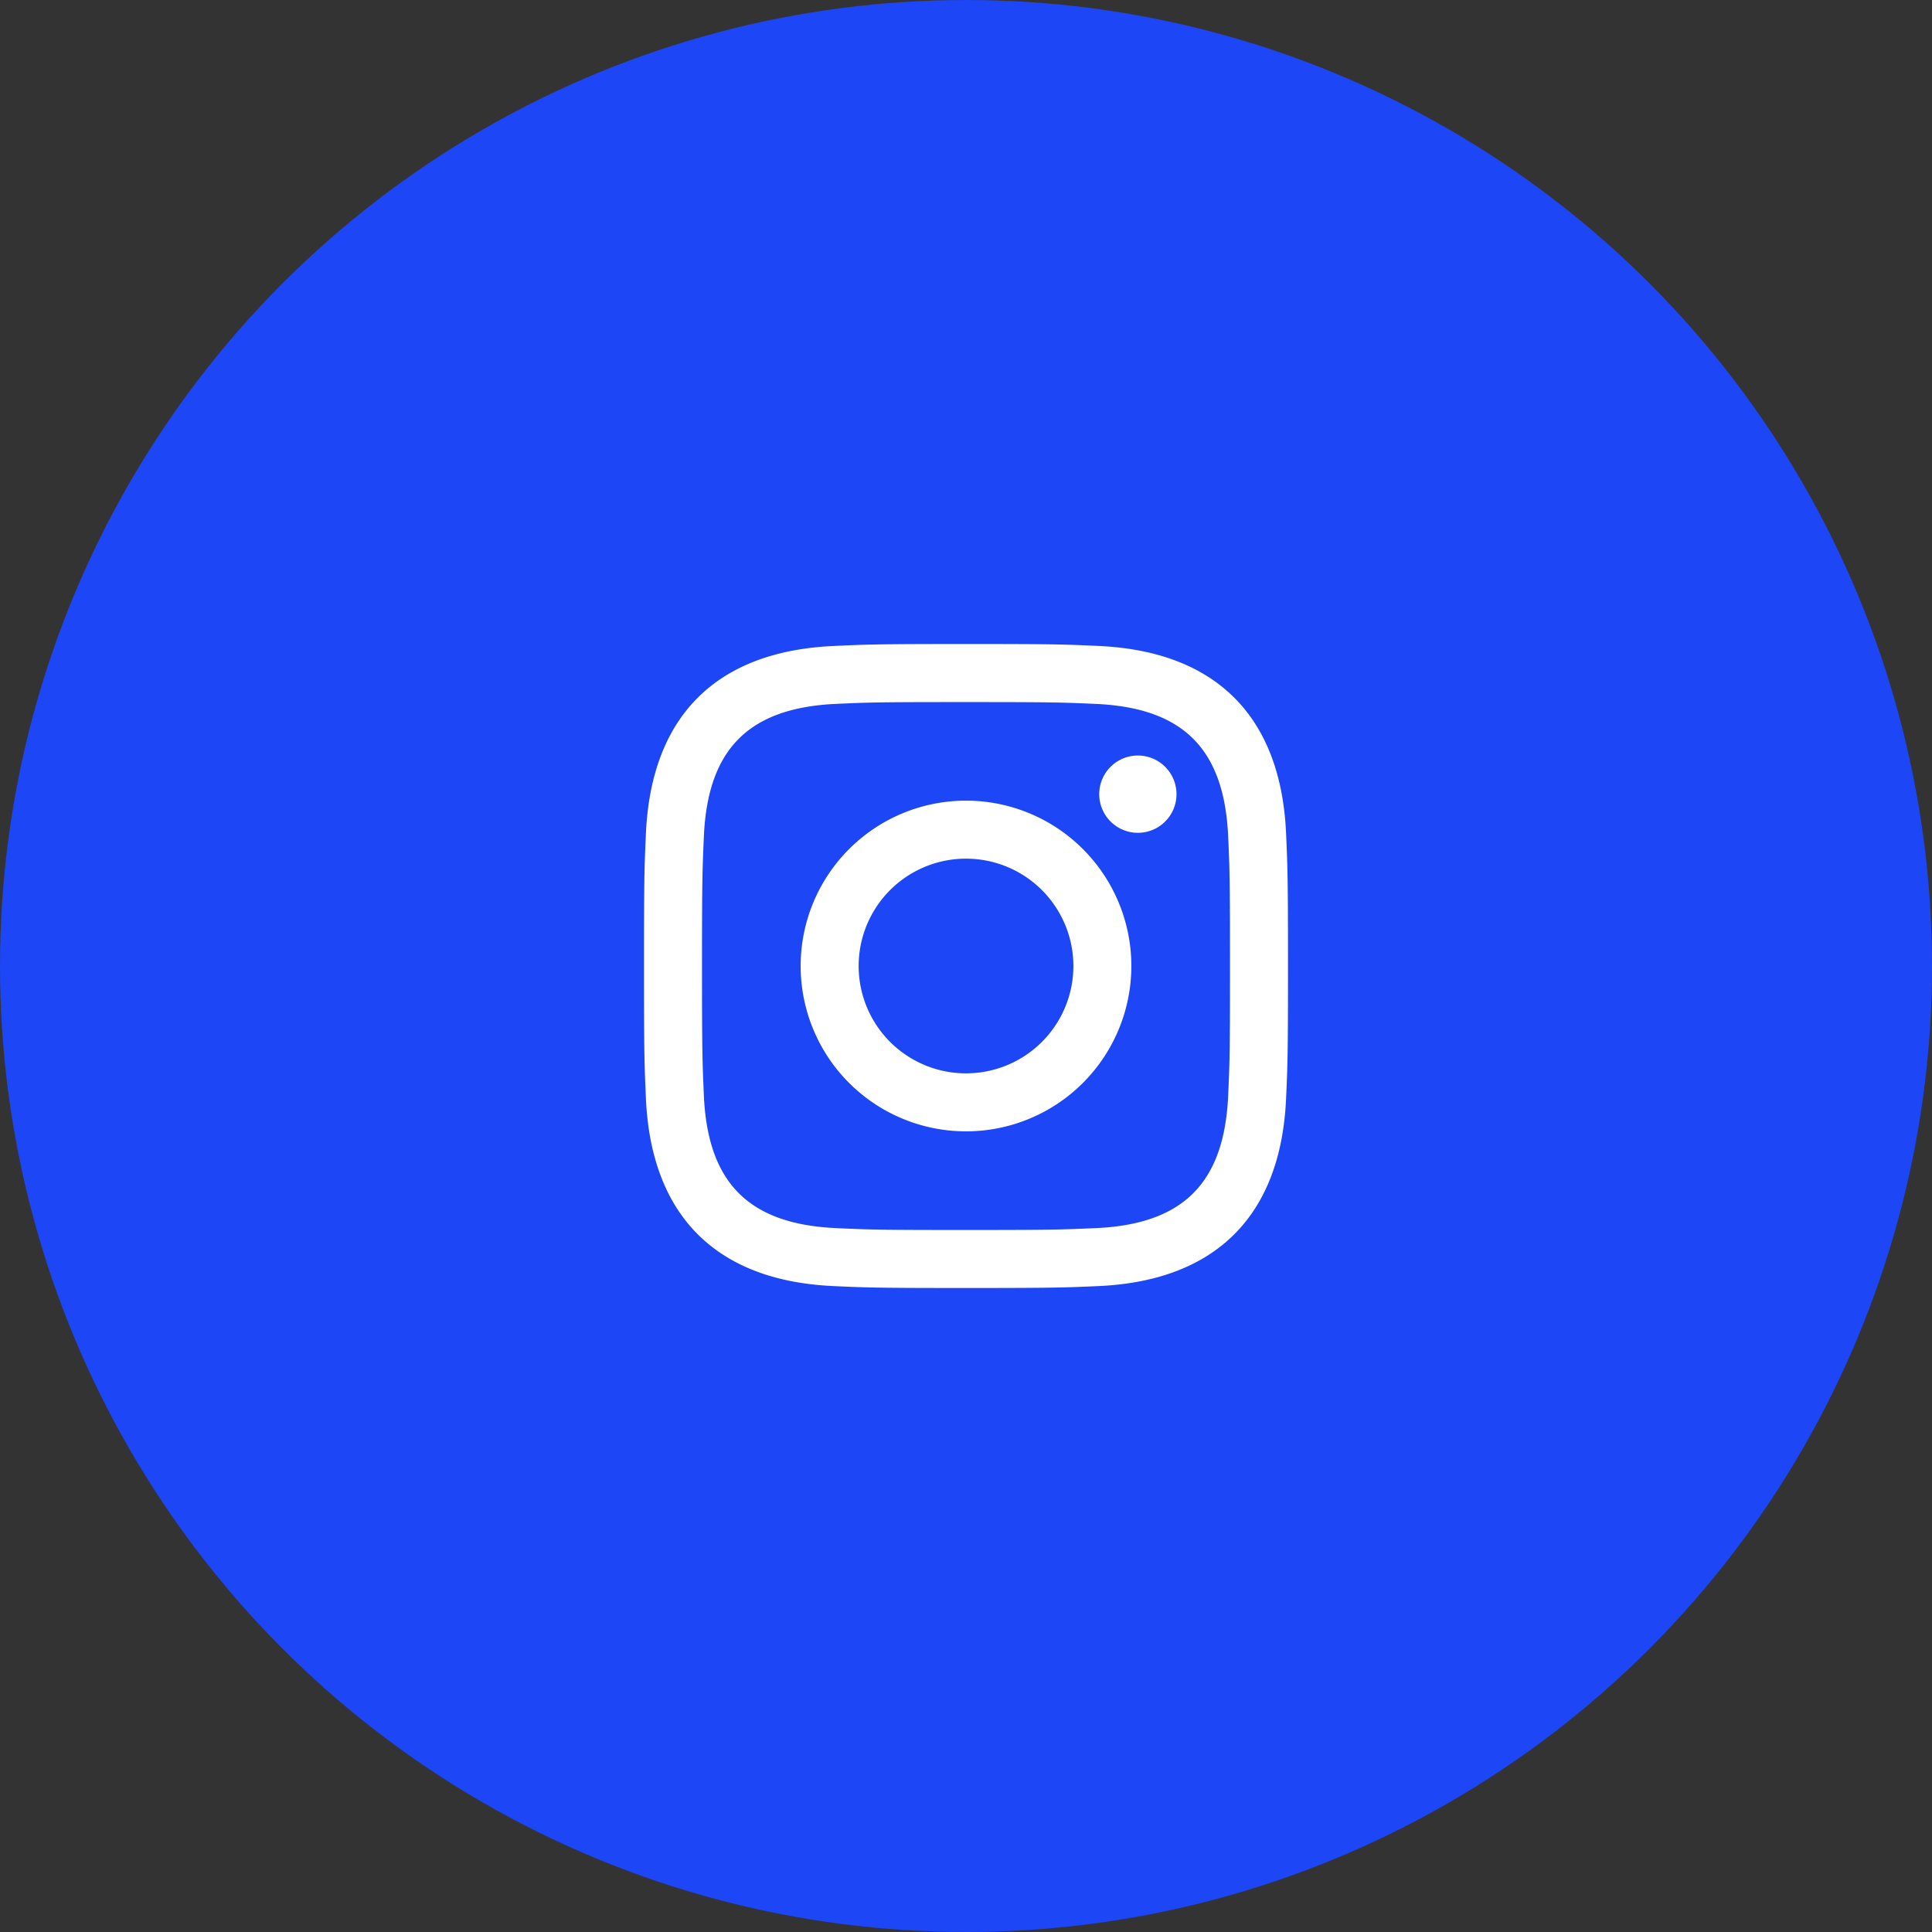 <svg width="48" height="48" fill="none" xmlns="http://www.w3.org/2000/svg"><rect width="100%" height="100%" fill="#333333" stroke="none"/><circle cx="24" cy="24" r="24" fill="#1D46F6"/><path fill-rule="evenodd" clip-rule="evenodd" d="M24 16c-2.173 0-2.444.01-3.299.05-2.906.133-4.52 1.745-4.653 4.651C16.009 21.556 16 21.828 16 24c0 2.173.01 2.445.048 3.299.133 2.905 1.747 4.52 4.653 4.653.855.039 1.126.048 3.299.048s2.445-.01 3.3-.048c2.901-.133 4.521-1.745 4.652-4.653.039-.854.048-1.126.048-3.299 0-2.172-.01-2.444-.048-3.299-.13-2.902-1.745-4.52-4.652-4.652-.855-.04-1.127-.049-3.3-.049zm0 1.443c2.136 0 2.39.008 3.233.046 2.17.099 3.18 1.127 3.28 3.279.038.844.046 1.096.046 3.232s-.008 2.39-.046 3.232c-.1 2.15-1.109 3.181-3.28 3.28-.844.037-1.096.047-3.233.047-2.136 0-2.39-.008-3.232-.047-2.173-.1-3.18-1.132-3.28-3.28-.037-.843-.047-1.096-.047-3.232s.01-2.39.047-3.232c.099-2.153 1.11-3.181 3.28-3.28.843-.039 1.096-.045 3.232-.045zM19.892 24a4.108 4.108 0 118.216 0 4.108 4.108 0 01-8.216 0zM24 26.667a2.666 2.666 0 110-5.334A2.668 2.668 0 0126.668 24 2.668 2.668 0 0124 26.667zm3.31-6.936a.96.96 0 111.92 0 .96.96 0 01-1.92 0z" fill="#fff"/></svg>